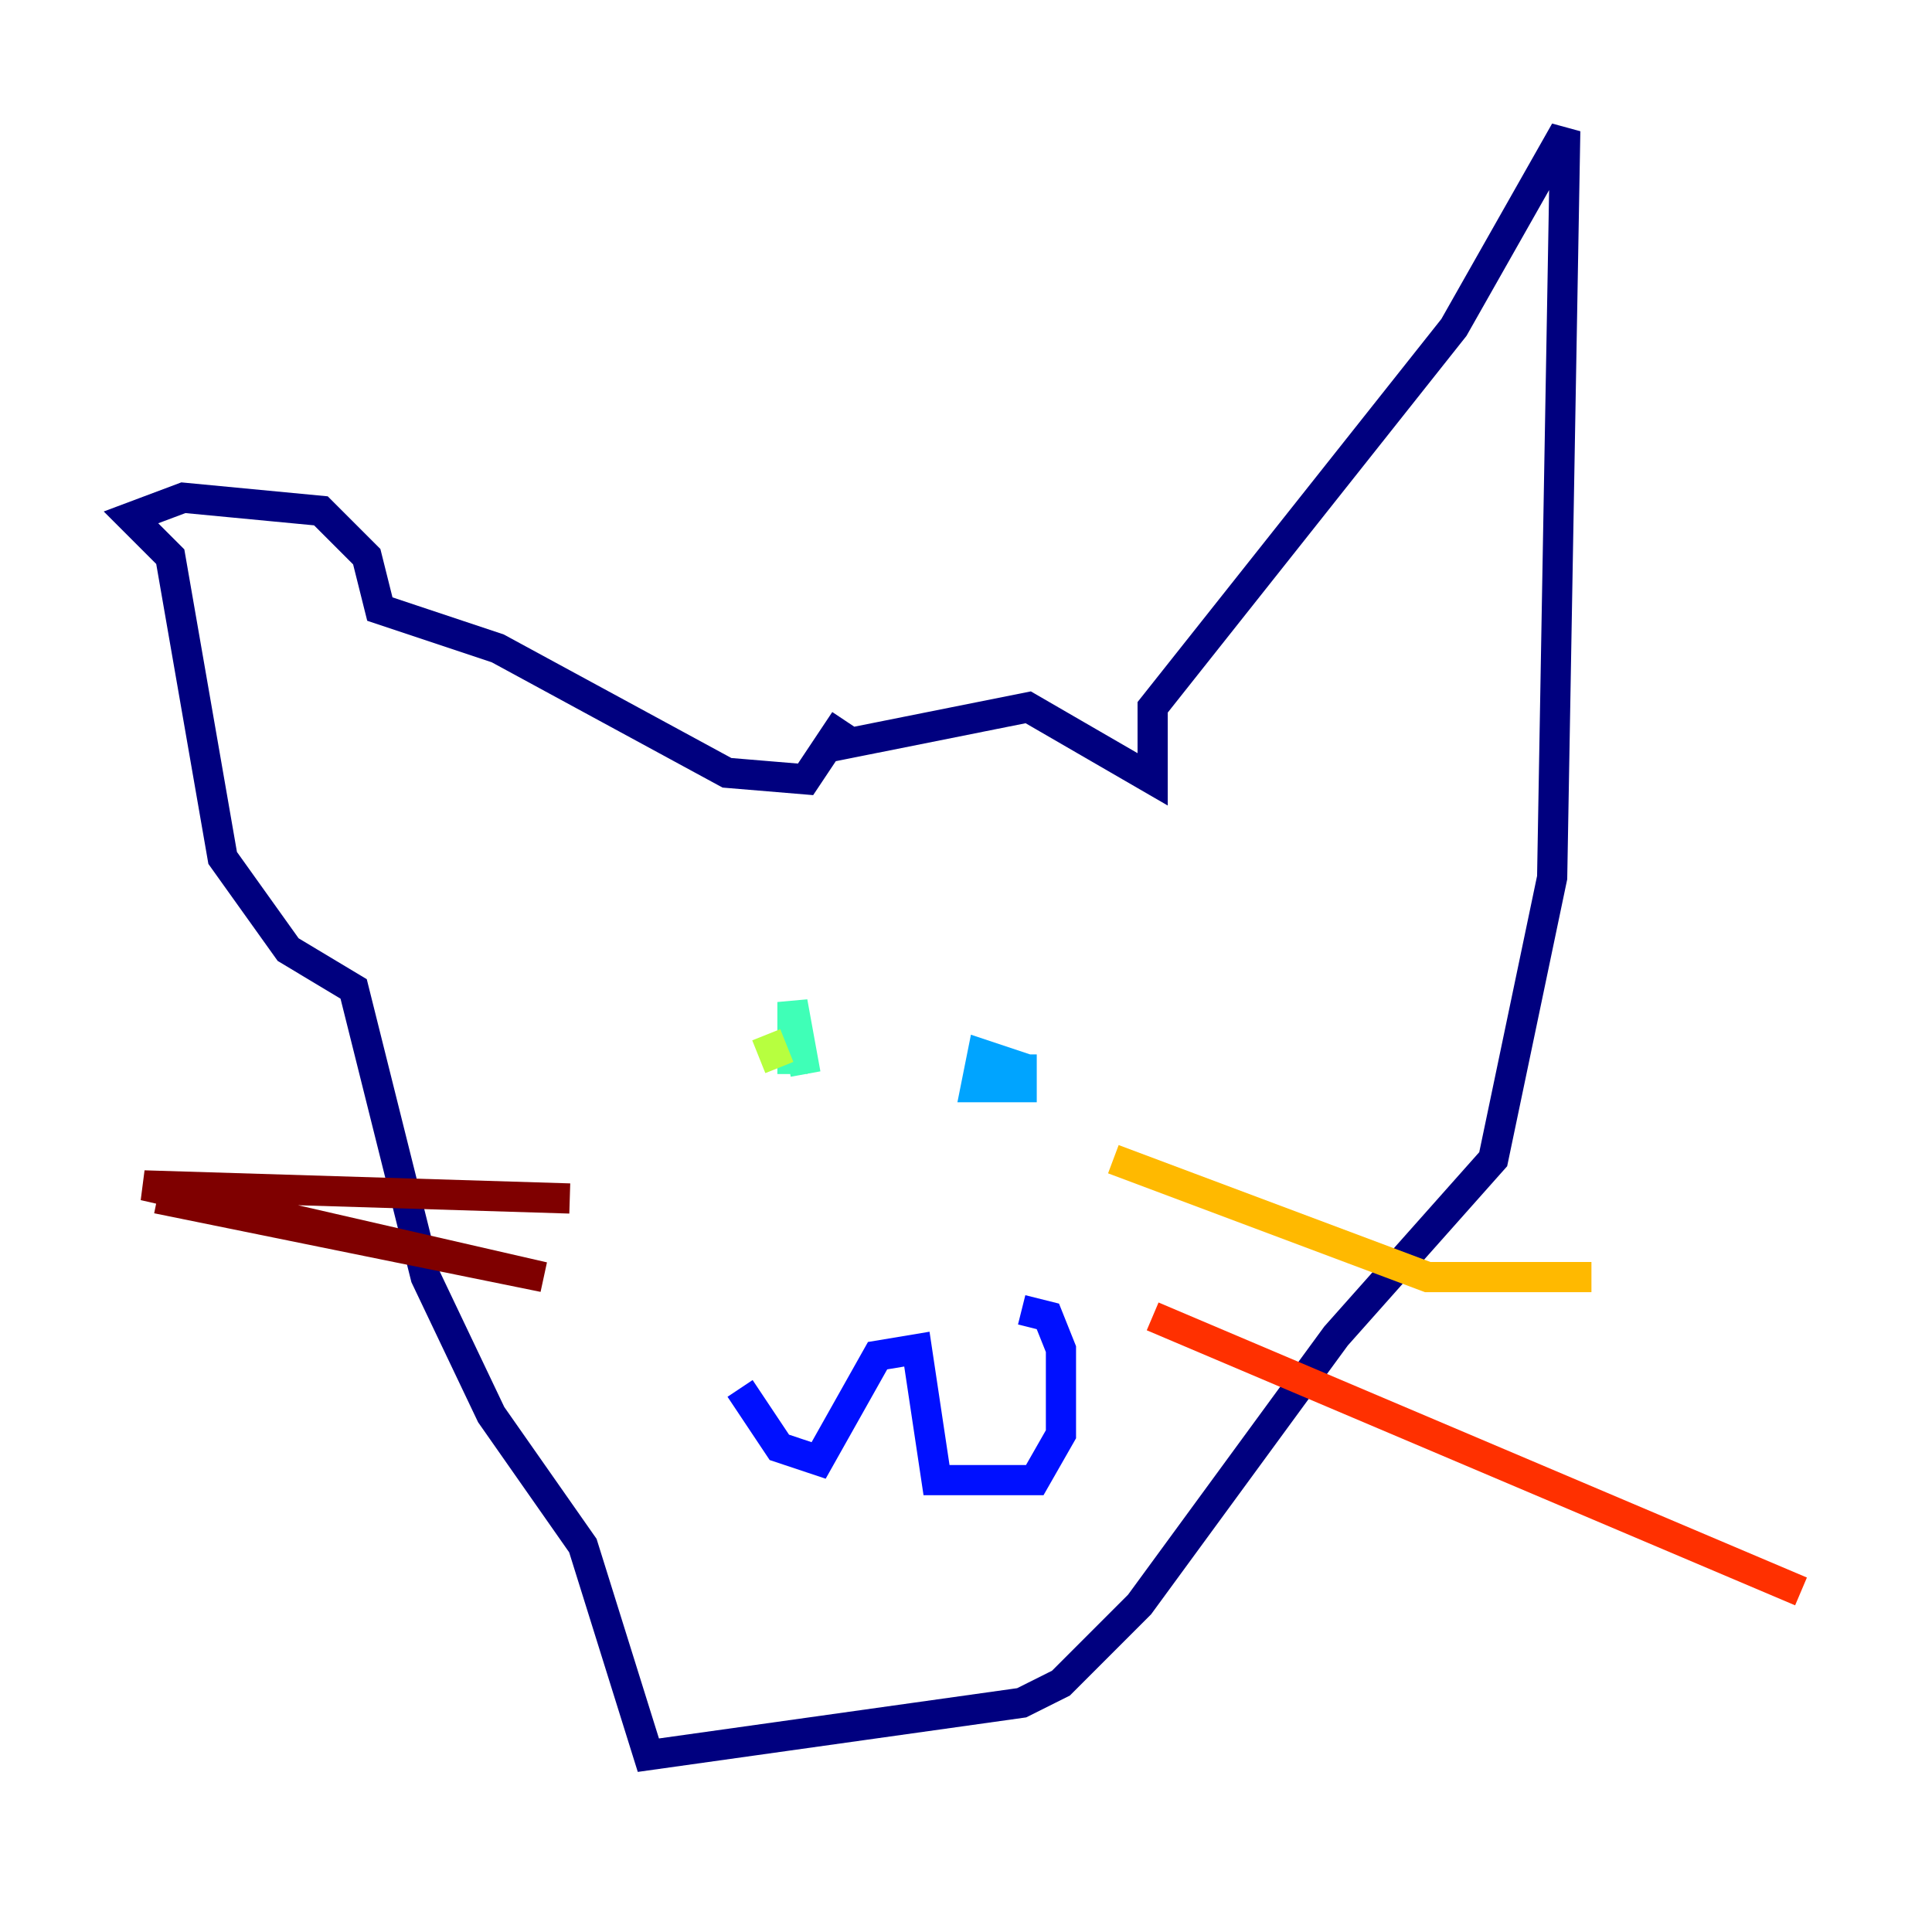 <?xml version="1.0" encoding="utf-8" ?>
<svg baseProfile="tiny" height="128" version="1.2" viewBox="0,0,128,128" width="128" xmlns="http://www.w3.org/2000/svg" xmlns:ev="http://www.w3.org/2001/xml-events" xmlns:xlink="http://www.w3.org/1999/xlink"><defs /><polyline fill="none" points="55.105,49.464 68.122,46.861 76.366,51.634 76.366,46.861 96.325,21.695 103.702,8.678 102.834,58.142 98.929,76.8 88.515,88.515 75.498,106.305 70.291,111.512 67.688,112.814 42.956,116.285 38.617,102.4 32.542,93.722 28.203,84.61 23.43,65.519 19.091,62.915 14.752,56.841 11.281,36.881 8.678,34.278 12.149,32.976 21.261,33.844 24.298,36.881 25.166,40.352 32.976,42.956 48.163,51.2 53.37,51.634 55.973,47.729" stroke="#00007f" stroke-width="2" /><polyline fill="none" points="49.031,91.986 51.634,95.891 54.237,96.759 58.142,89.817 60.746,89.383 62.047,98.061 68.556,98.061 70.291,95.024 70.291,89.383 69.424,87.214 67.688,86.78" stroke="#0010ff" stroke-width="2" /><polyline fill="none" points="67.688,69.858 67.688,72.027 64.651,72.027 65.085,69.858 67.688,70.725 67.688,72.027" stroke="#00a4ff" stroke-width="2" /><polyline fill="none" points="53.37,71.159 52.502,66.386 52.502,71.159" stroke="#3fffb7" stroke-width="2" /><polyline fill="none" points="51.634,70.725 50.766,68.556" stroke="#b7ff3f" stroke-width="2" /><polyline fill="none" points="73.763,76.8 94.59,84.61 105.437,84.61" stroke="#ffb900" stroke-width="2" /><polyline fill="none" points="76.366,87.214 119.322,105.437" stroke="#ff3000" stroke-width="2" /><polyline fill="none" points="37.749,79.403 9.546,78.536 36.014,84.61 10.414,79.403" stroke="#7f0000" stroke-width="2" /></svg>